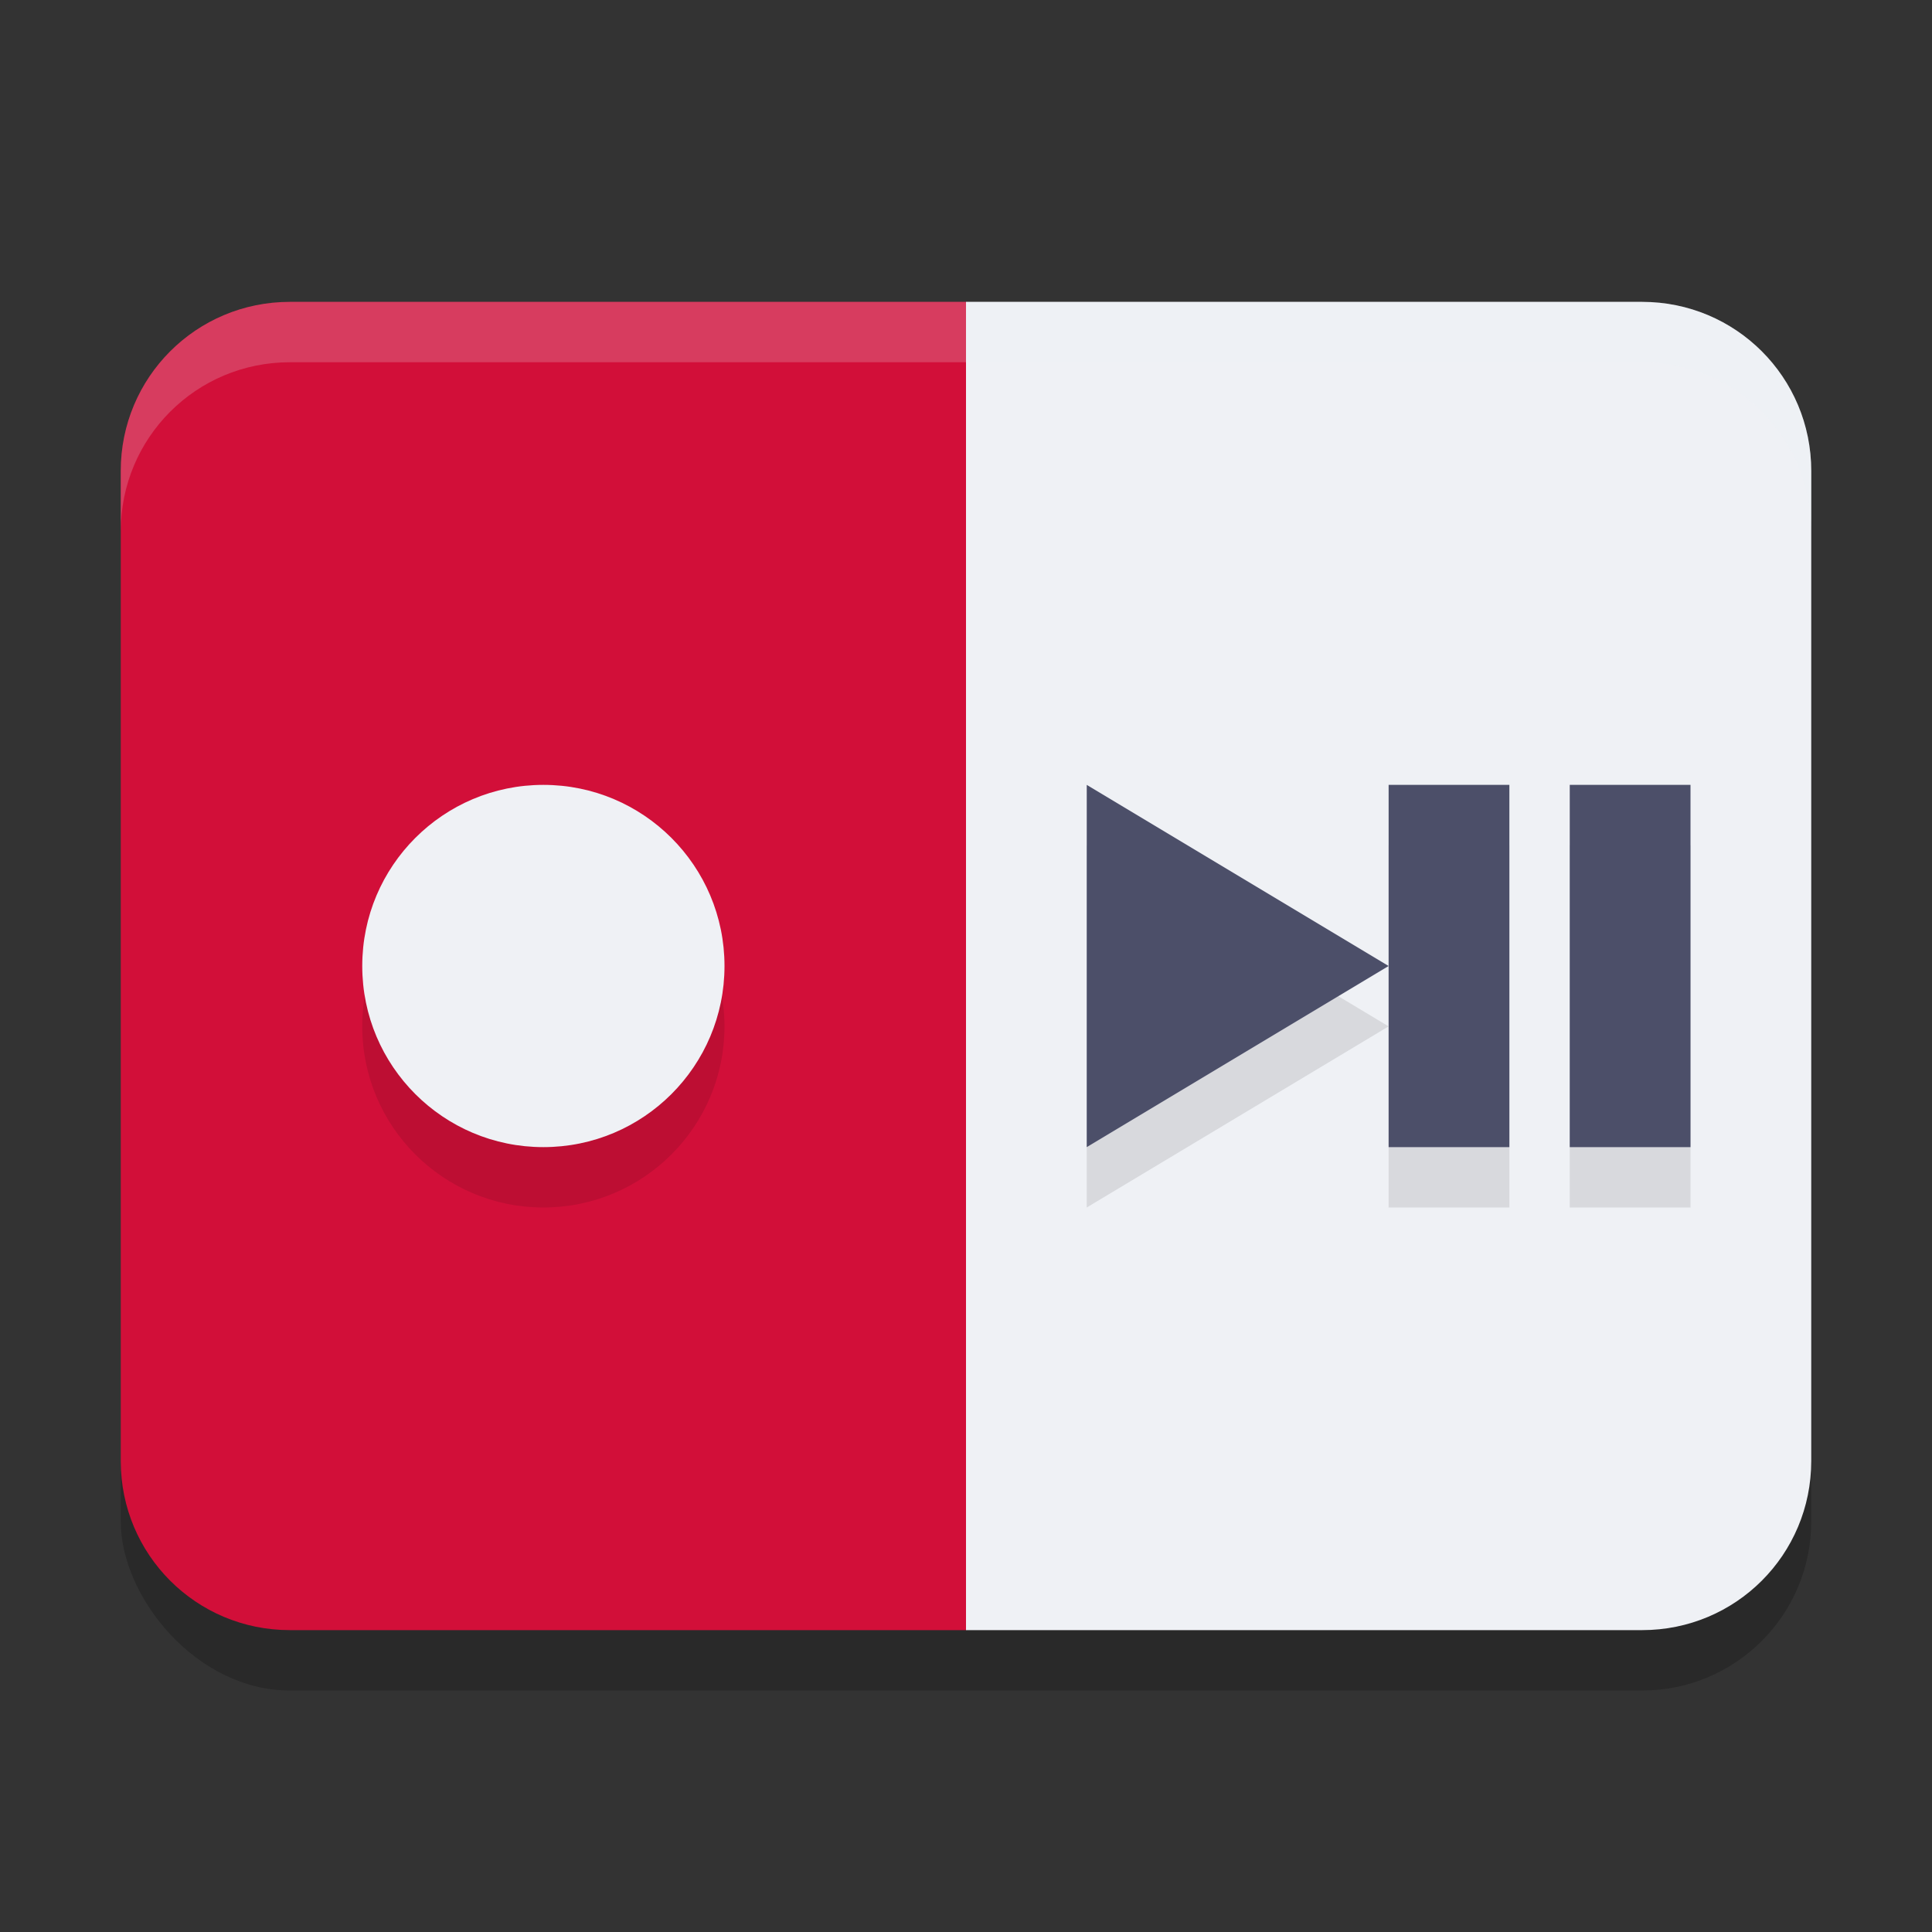 <svg xmlns="http://www.w3.org/2000/svg" width="32" height="32" version="1.0">
 <rect width="100%" height="100%" fill="#333333" stroke="none"/>
 <rect style="opacity:0.2" width="28" height="22" x="2" y="6" rx="2.8" ry="2.8"/>
 <path style="fill:#d20f39" d="M 4.8,5 C 3.25,5 2,6.25 2,7.8 V 24.2 C 2,25.75 3.25,27 4.8,27 H 16 L 17,26 V 6 L 16,5 Z"/>
 <path style="fill:#eff1f5" d="M 16 5 L 16 27 L 27.199 27 C 28.75 27 30 25.75 30 24.199 L 30 7.801 C 30 6.25 28.75 5 27.199 5 L 16 5 z"/>
 <circle style="opacity:0.1" cx="9" cy="17" r="3"/>
 <circle style="fill:#eff1f5" cx="9" cy="16" r="3"/>
 <path style="opacity:0.1" d="M 26,14 H 28 V 20 H 26 Z M 23,14 H 25 V 20 H 23 Z M 18,14 V 20 L 23,17 Z"/>
 <path style="fill:#4c4f69" d="M 26,13 H 28 V 19 H 26 Z M 23,13 H 25 V 19 H 23 Z M 18,13 V 19 L 23,16 Z"/>
 <path style="opacity:0.2;fill:#eff1f5" d="M 4.801 5 C 3.25 5 2 6.25 2 7.801 L 2 8.801 C 2 7.25 3.25 6 4.801 6 L 27.199 6 C 28.75 6 30 7.25 30 8.801 L 30 7.801 C 30 6.25 28.75 5 27.199 5 L 4.801 5 z"/>
</svg>
